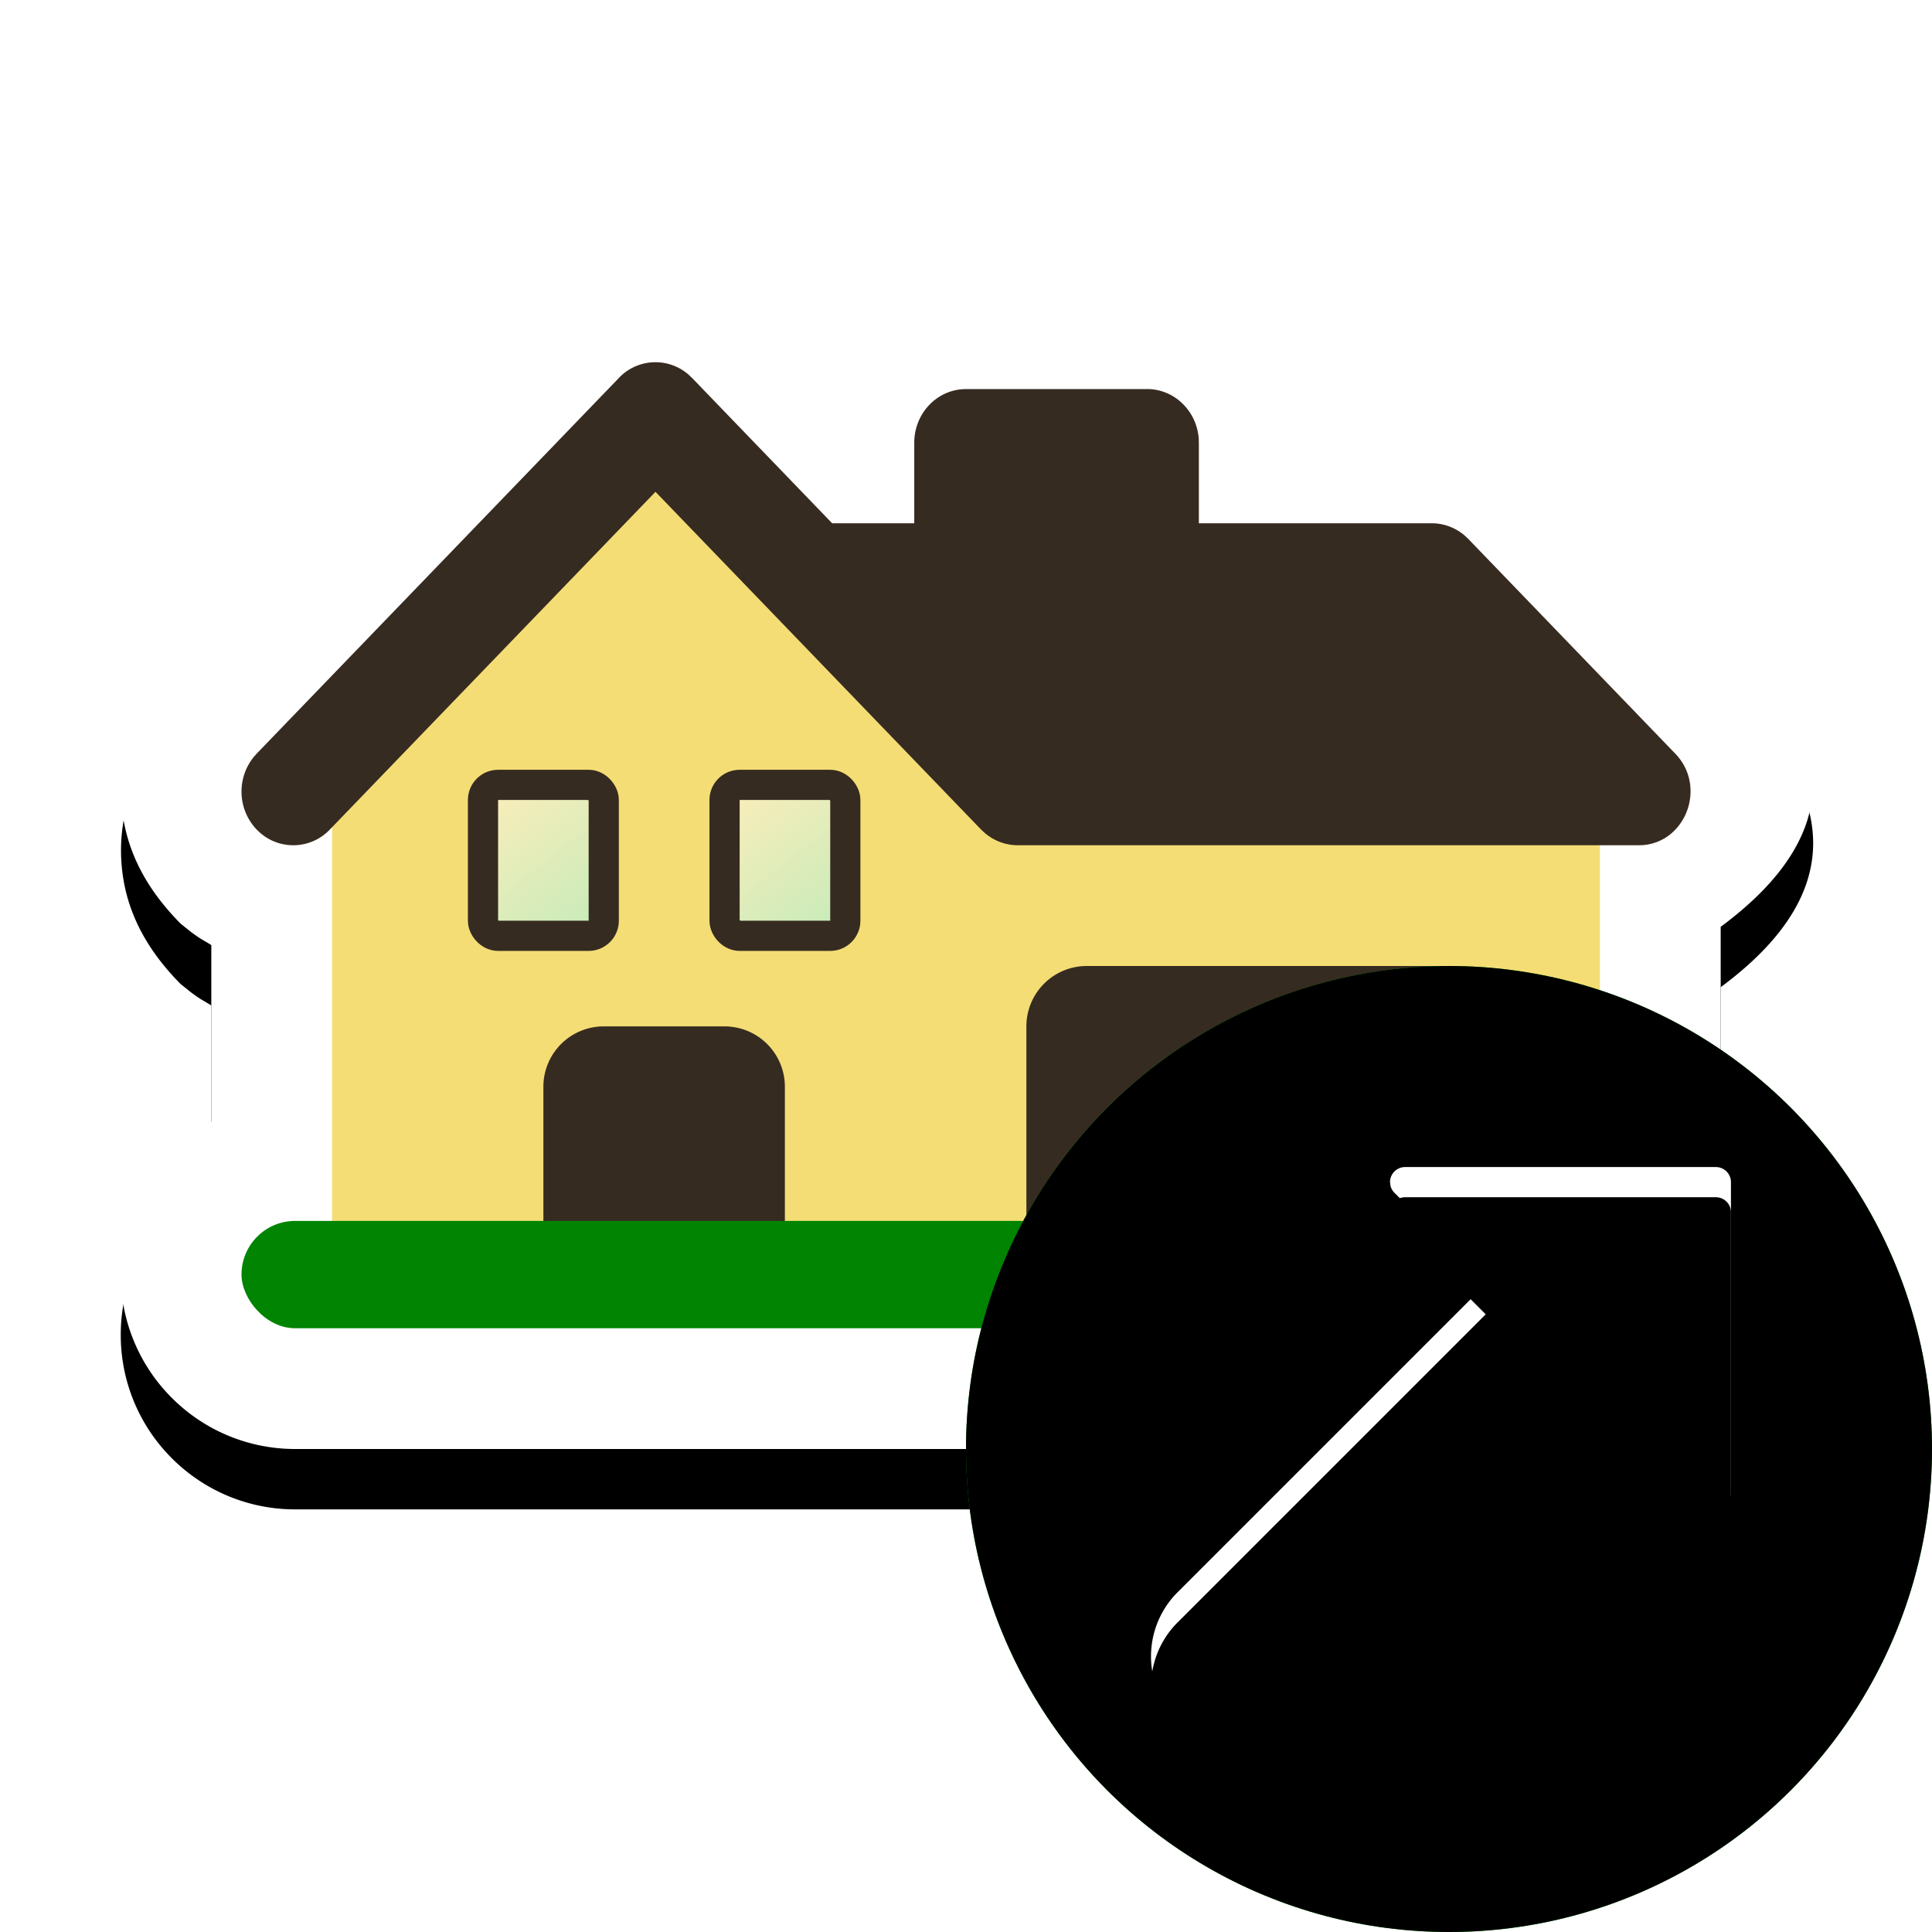 <?xml version="1.0"?>
<svg xmlns="http://www.w3.org/2000/svg" xmlns:xlink="http://www.w3.org/1999/xlink" width="32" height="32" viewBox="0 0 32 32">
  <defs>
    <linearGradient id="cresidential1" x1="18%" x2="82%" y1="0%" y2="100%">
      <stop offset="0%" stop-color="#FFF" stop-opacity=".5"/>
      <stop offset="100%" stop-color="#9BFBFF" stop-opacity=".5"/>
    </linearGradient>
    <filter id="aresidential1" width="125%" height="135%" x="-12.5%" y="-12.5%" filterUnits="objectBoundingBox">
      <feOffset dy="1" in="SourceAlpha" result="shadowOffsetOuter1"/>
      <feGaussianBlur in="shadowOffsetOuter1" result="shadowBlurOuter1" stdDeviation="1"/>
      <feColorMatrix in="shadowBlurOuter1" values="0 0 0 0 0 0 0 0 0 0 0 0 0 0 0 0 0 0 0.33 0"/>
    </filter>
    <path id="bresidential1" d="M10.73 4.003a2.83 2.83 0 0 1 2.074.772l.862.892.083-.114.131-.158a2.837 2.837 0 0 1 2-.948l3.119-.003c.76 0 1.453.3 1.97.797.375.36.655.827.793 1.355l.015.07h1.936c.648 0 1.275.222 1.781.631l.165.143 3.76 3.894c1.054 1.444.748 2.783-.919 4.017v3.228c.186.103.353.22.505.352l.147.137a2.88 2.88 0 0 1 .846 2.043 2.88 2.88 0 0 1-.846 2.043A2.88 2.88 0 0 1 27.11 24H4.89a2.88 2.88 0 0 1-2.043-.846A2.88 2.88 0 0 1 2 21.11a2.88 2.88 0 0 1 1.49-2.528l.01-.006v-2.923l-.175-.104a2.861 2.861 0 0 1-.171-.12l-.164-.132c-.656-.663-.921-1.324-.975-1.964a2.865 2.865 0 0 1 .703-2.139l6.093-6.323a2.83 2.83 0 0 1 1.919-.87Z"/>
  </defs>
  <g fill="none" fill-rule="evenodd">
    <use xlink:href="#bresidential1" fill="#000" filter="url(#aresidential1)"/>
    <use xlink:href="#bresidential1" fill="#FFF"/>
    <path fill="#F4DD75" d="M5.5 21v-8L11 7l5.5 6h10v8z"/>
    <rect width="2" height="2.5" x="8" y="13" fill="url(#cresidential1)" fill-rule="nonzero" stroke="#362B21" stroke-width=".5" rx=".25"/>
    <rect width="2" height="2.5" x="12.001" y="13" fill="url(#cresidential1)" fill-rule="nonzero" stroke="#362B21" stroke-width=".5" rx=".25"/>
    <path fill="#362B21" d="M10.25 6.26a.835.835 0 0 1 1.158-.052l.055.052 2.32 2.407h1.36V7.333c0-.468.349-.852.792-.886L16 6.444h3c.452 0 .822.363.855.823l.002.066v1.334h3.857c.202 0 .397.074.55.207l.056.053 3.428 3.556c.524.543.18 1.461-.54 1.515l-.066.002H16.856a.839.839 0 0 1-.55-.208l-.056-.052-5.393-5.594-5.394 5.594a.835.835 0 0 1-1.157.052l-.055-.052a.913.913 0 0 1-.05-1.2l.05-.057 6-6.223ZM18 16h6a1 1 0 0 1 1 1v4h-8v-4a1 1 0 0 1 1-1ZM10 17h2a1 1 0 0 1 1 1v3H9v-3a1 1 0 0 1 1-1Z"/>
    <rect width="23.998" height="1.778" x="4" y="20.222" fill="#018401" rx=".889"/>
  </g>
  <defs>
    <filter id="bsales2" width="103.1%" height="103.1%" x="-1.6%" y="-1.6%" filterUnits="objectBoundingBox">
      <feOffset dy=".5" in="SourceAlpha" result="shadowOffsetInner1"/>
      <feComposite in="shadowOffsetInner1" in2="SourceAlpha" k2="-1" k3="1" operator="arithmetic" result="shadowInnerInner1"/>
      <feColorMatrix in="shadowInnerInner1" result="shadowMatrixInner1" values="0 0 0 0 1 0 0 0 0 1 0 0 0 0 1 0 0 0 0.25 0"/>
      <feOffset dy="-.5" in="SourceAlpha" result="shadowOffsetInner2"/>
      <feComposite in="shadowOffsetInner2" in2="SourceAlpha" k2="-1" k3="1" operator="arithmetic" result="shadowInnerInner2"/>
      <feColorMatrix in="shadowInnerInner2" result="shadowMatrixInner2" values="0 0 0 0 0 0 0 0 0 0 0 0 0 0 0 0 0 0 0.1 0"/>
      <feMerge>
        <feMergeNode in="shadowMatrixInner1"/>
        <feMergeNode in="shadowMatrixInner2"/>
      </feMerge>
    </filter>
    <filter id="dsales2" width="105.2%" height="105.2%" x="-2.6%" y="-2.6%" filterUnits="objectBoundingBox">
      <feOffset dy=".5" in="SourceAlpha" result="shadowOffsetInner1"/>
      <feComposite in="shadowOffsetInner1" in2="SourceAlpha" k2="-1" k3="1" operator="arithmetic" result="shadowInnerInner1"/>
      <feColorMatrix in="shadowInnerInner1" values="0 0 0 0 0 0 0 0 0 0 0 0 0 0 0 0 0 0 0.1 0"/>
    </filter>
    <circle id="asales2" cx="24" cy="24" r="8"/>
    <path id="csales2" d="M28.42 19.33a.25.25 0 0 1 .25.25v5.146a.25.25 0 0 1-.426.177L26.73 23.39l-5.104 5.105a1.5 1.5 0 1 1-2.122-2.122l5.104-5.104-1.512-1.513a.25.25 0 0 1-.064-.112l-.009-.064a.25.25 0 0 1 .25-.25Z"/>
  </defs>
  <g fill="none" fill-rule="evenodd">
    <use xlink:href="#asales2" fill="#01B201"/>
    <use xlink:href="#asales2" fill="#000" filter="url(#bsales2)"/>
    <g fill-rule="nonzero">
      <use xlink:href="#csales2" fill="#FFF"/>
      <use xlink:href="#csales2" fill="#000" filter="url(#dsales2)"/>
    </g>
  </g>
</svg>
